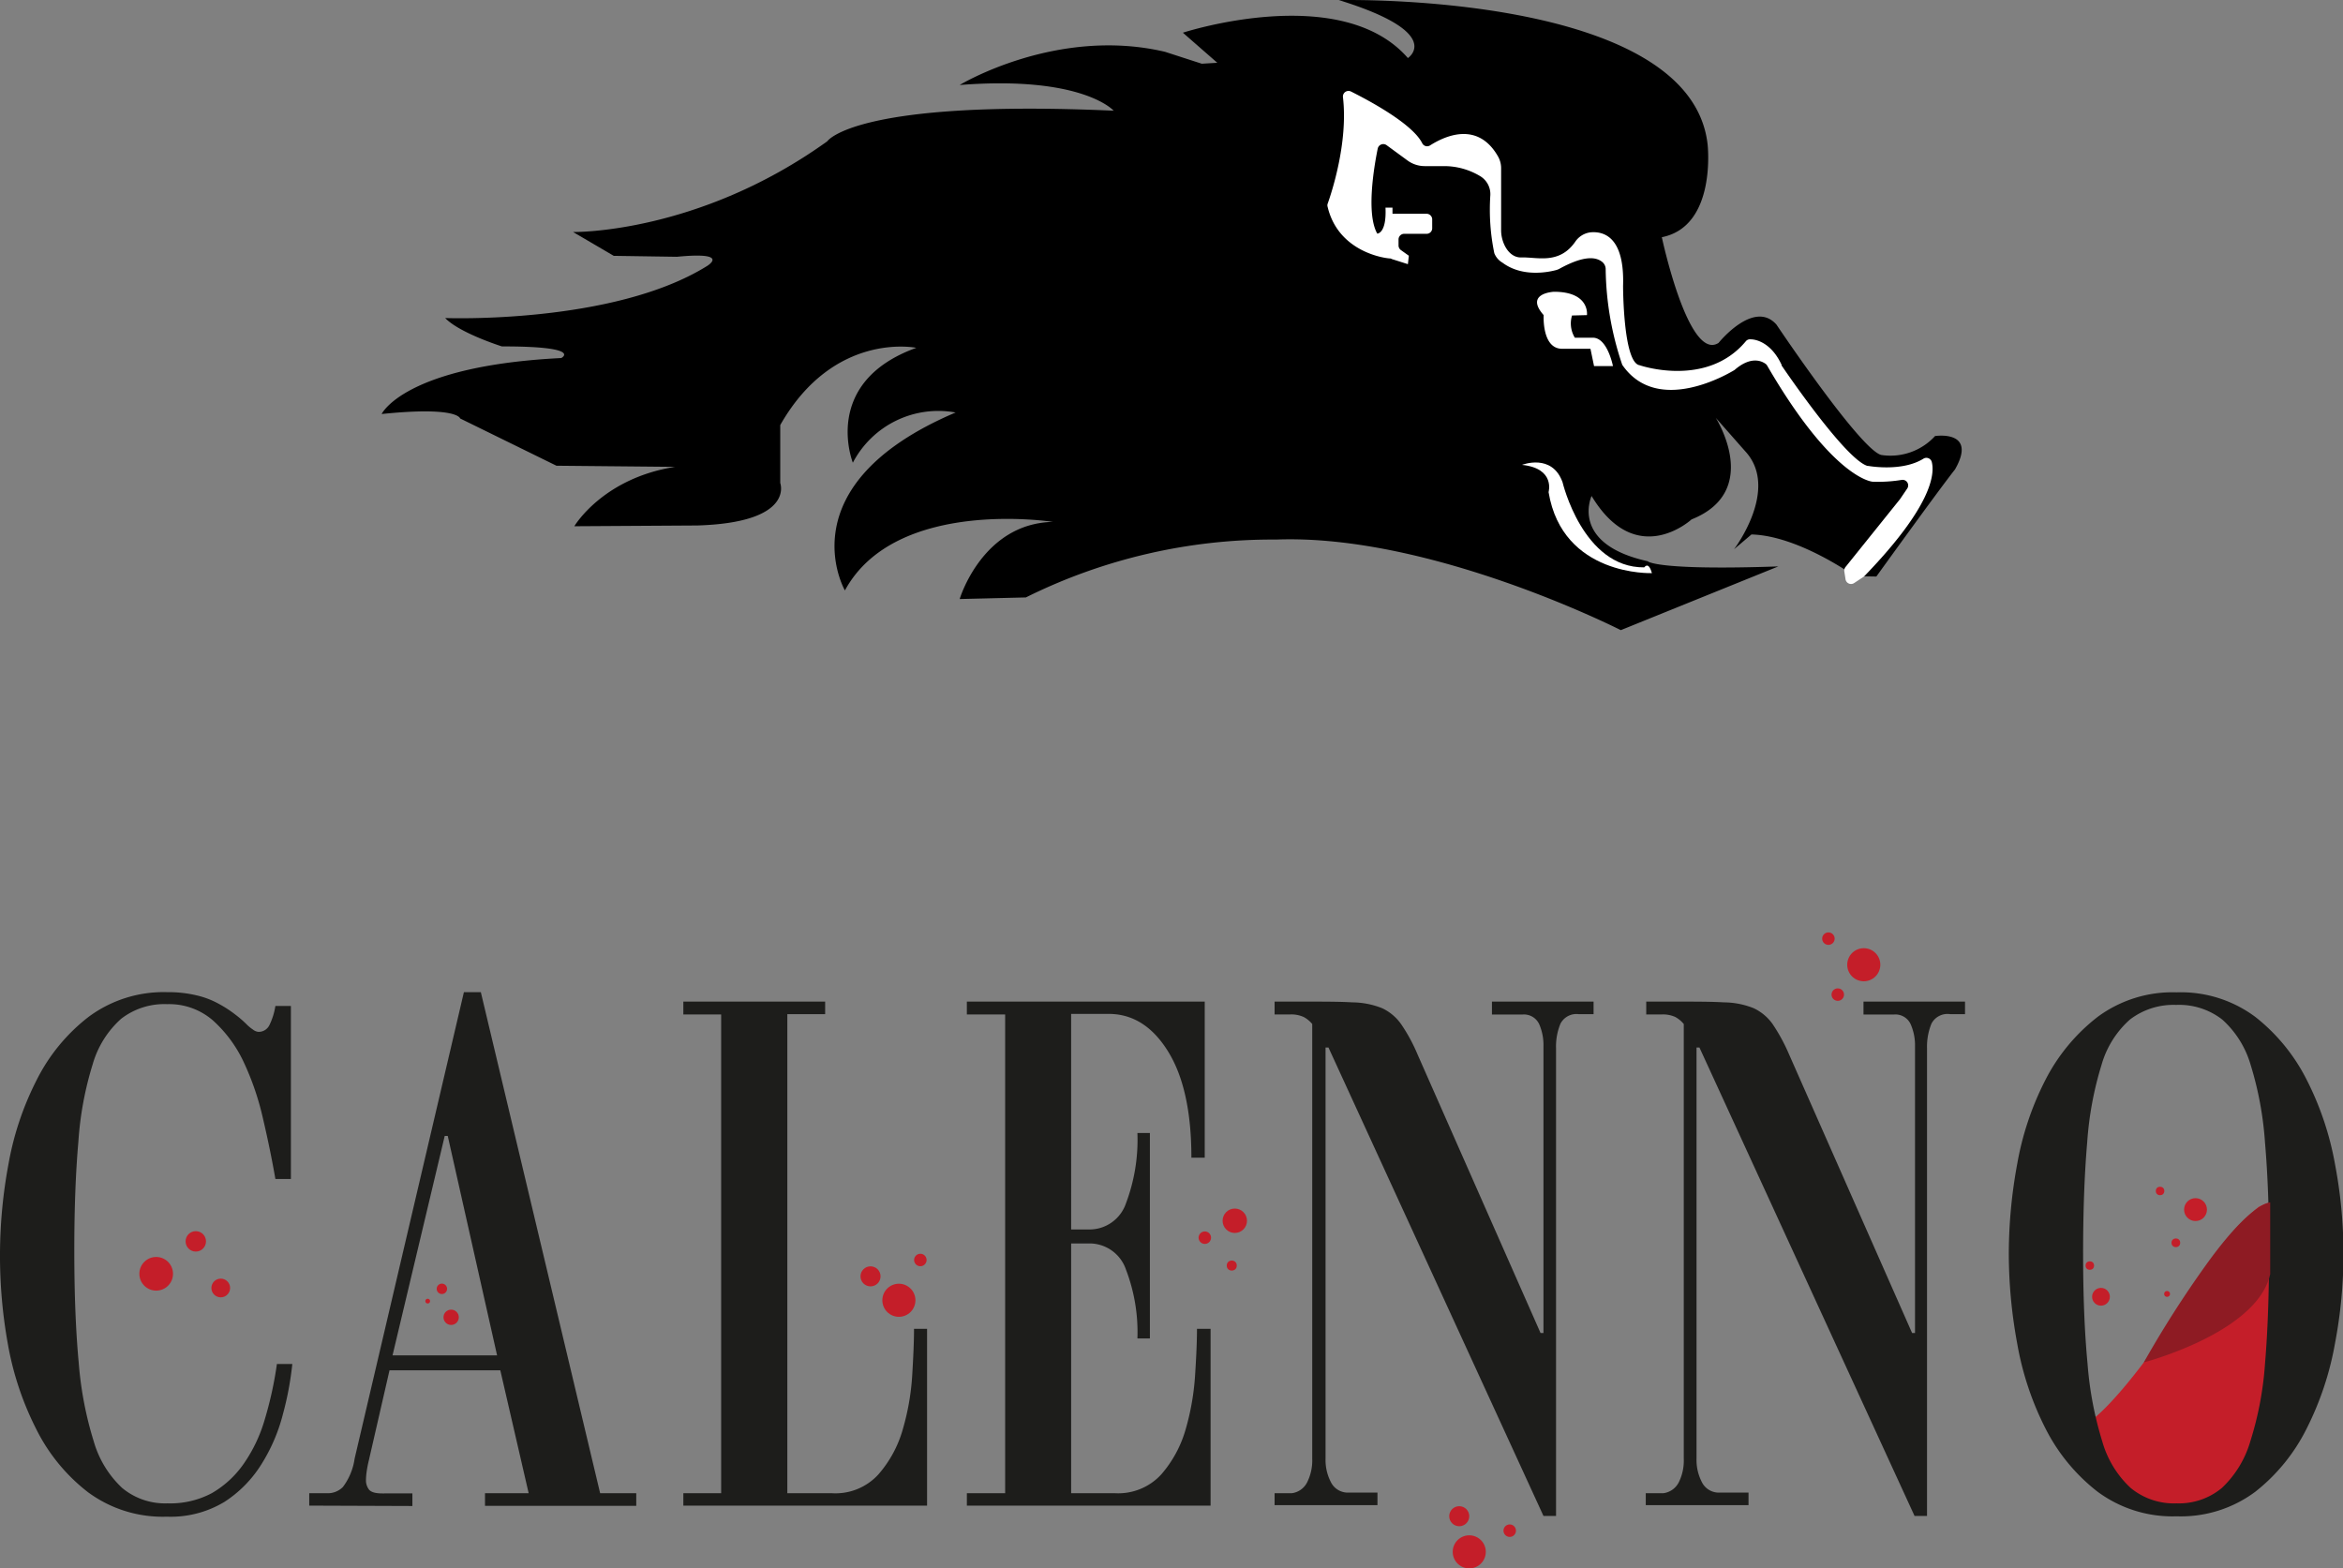 <svg id="Livello_1" data-name="Livello 1" xmlns="http://www.w3.org/2000/svg" viewBox="0 0 247.83 165.89"><rect x="0" y="0" width="247.83" height="165.89" fill="#808080" stroke="none"/><defs><style>.cls-1{fill:#fff;}.cls-2{fill:#c41e29;}.cls-3{fill:#1d1d1b;}.cls-4{fill:#8e1b23;}</style></defs><title>logocalenno</title><path d="M171.52,66.71s-20.05-10.2-36.44-9.58a58.57,58.57,0,0,0-26.49,6.12l-7,.17s2.38-8,9.86-8.16c0,0-16.64-2.62-22,7.25,0,0-6.41-11.12,11.71-18.82A10.2,10.2,0,0,0,90.29,49S86.89,40.5,97,36.85c0,0-8.71-1.82-14.39,8.17v6.13s1.58,4.18-8.78,4.49l-13,.08s3-5.09,10.67-6.28l-12.56-.12-10.19-5s-.24-1.3-8.3-.47c0,0,2.37-5.09,19-5.92,0,0,2.4-1.24-6.28-1.23,0,0-4.48-1.41-6-3,0,0,17.71.68,27.66-5.48,0,0,2.68-1.57-3.15-1L65,27.12l-4.3-2.52s13.2.24,26.89-9.6c0,0,2.92-4.46,30.29-3.23,0,0-3.28-3.74-16.29-2.72,0,0,10.24-6.21,21.72-3.51l3.89,1.26,1.64-.1L125.2,3.52S141.91-1.94,149,6.2c0,0,4-2.64-7.3-6.13,0,0,37.16-.91,39,15.25,0,0,1,8.67-4.84,9.83,0,0,2.81,13.22,6,11.18,0,0,3.74-4.65,6.13-1.93,0,0,8.82,13.17,11.07,13.78a6.39,6.39,0,0,0,5.7-2s4.52-.69,2.11,3.53c-1.81,2.29-8.32,11.33-8.32,11.33L196.25,61s-5.92-4.28-10.91-4.41l-1.84,1.56s4.86-6.36,1.19-10.35l-3.13-3.55S186.52,52,179,55c0,0-5.83,5.39-10.57-2.48,0,0-2.37,5.06,5.93,6.9,0,0,.79,1,13.82.55Z" transform="translate(-0.08 -0.06)"/><path class="cls-1" d="M147.18,27.4c-.57,0-5.53-.66-6.67-5.46a.53.53,0,0,1,0-.33c.36-1,2.19-6.4,1.62-11.28a.59.59,0,0,1,.85-.59c2,1,6.5,3.42,7.53,5.46a.58.58,0,0,0,.85.23c1.45-.92,5-2.65,7.18,1.19a2.51,2.51,0,0,1,.32,1.23v6.57c0,1.32.81,2.91,2.13,2.87,1.66-.06,4,.79,5.71-1.66a2.28,2.28,0,0,1,1.66-1c1.43-.11,3.57.56,3.4,5.68,0,0,0,8.11,1.75,8.38,0,0,7.07,2.45,11.23-2.53a.57.57,0,0,1,.5-.21c.67,0,2.23.42,3.29,2.7l0,.07c.4.58,6.74,9.91,9.08,10.62h.08c.41.07,3.68.58,5.85-.77a.59.59,0,0,1,.87.34c.34,1.32,0,4.71-7.11,12.07l-.1.09-1,.66a.59.59,0,0,1-.91-.4l-.13-.84a.6.6,0,0,1,.13-.46l5.76-7.17,0,0,.76-1.12a.59.59,0,0,0-.58-.92,15.44,15.44,0,0,1-3.08.19S194,50.79,187,38.73a.76.76,0,0,0-.11-.14c-.29-.24-1.46-1-3.29.56l-.06.05c-.57.34-8.06,4.83-11.81-.47a.44.44,0,0,1-.08-.15,32.5,32.5,0,0,1-1.73-10,1,1,0,0,0-.41-.85c-.58-.43-1.75-.76-4.56.8l-.21.08c-.72.2-3.58.85-5.74-.77a2,2,0,0,1-.86-1,22.73,22.73,0,0,1-.42-6.14,2.22,2.22,0,0,0-1.06-2h0a7.38,7.38,0,0,0-3.83-1.07h-2.05a3.08,3.08,0,0,1-1.84-.61l-2.2-1.61a.6.6,0,0,0-.93.36c-.41,2-1.23,6.93-.05,9,0,0,1,0,.87-2.75h.74v.65l3.61,0a.6.6,0,0,1,.59.56l0,.93a.59.59,0,0,1-.58.63l-2.4,0a.6.6,0,0,0-.58.63l0,.63a.61.61,0,0,0,.25.46l.84.6L149,28l-1.7-.54Z" transform="translate(-0.08 -0.06)"/><path class="cls-1" d="M174.81,60.68s-9.45.37-10.93-8.57c0,0,.74-2.51-2.81-2.88,0,0,3.18-1.26,4.29,1.84,0,0,2.14,9.06,8.64,9C174,60.09,174.44,59.35,174.81,60.68Z" transform="translate(-0.08 -0.06)"/><path class="cls-1" d="M167.94,33.39s.34-2.47-3.49-2.47c0,0-3.15.14-1.09,2.47,0,0-.21,3.56,1.95,3.56h3l.38,1.83h2s-.58-3-2.12-3h-1.91a2.89,2.89,0,0,1-.3-2.35Z" transform="translate(-0.08 -0.06)"/><circle class="cls-2" cx="200.24" cy="138.31" r="0.48"/><circle class="cls-2" cx="195.14" cy="139.82" r="0.77"/><path class="cls-2" d="M221.38,150.23s1.26,10.53,8.78,9.54c0,0,9.13,3.31,13.59-24.14,0,0,.51-10.79-4.78-7.9a23.16,23.16,0,0,0-2.38,2.25,32.9,32.9,0,0,0-4.4,6.19C230.26,139.65,224.8,147.53,221.38,150.23Z" transform="translate(-0.08 -0.06)"/><path class="cls-3" d="M.08,132.67a52.64,52.64,0,0,1,.9-9.5,31.62,31.62,0,0,1,3-8.92,19.41,19.41,0,0,1,5.45-6.62A13.31,13.31,0,0,1,17.76,105a12.93,12.93,0,0,1,3.16.35,9.14,9.14,0,0,1,2.33.9,12.55,12.55,0,0,1,1.68,1.09,11.88,11.88,0,0,1,1.17,1,4.34,4.34,0,0,0,.74.62,1.08,1.08,0,0,0,.58.24,1.26,1.26,0,0,0,1.17-.74,7.09,7.09,0,0,0,.62-2h1.64v18.3H29.21q-.54-3.1-1.32-6.42a29.14,29.14,0,0,0-2.06-6,13.73,13.73,0,0,0-3.24-4.36,7.06,7.06,0,0,0-4.83-1.71,7.46,7.46,0,0,0-4.87,1.55,10.21,10.21,0,0,0-3,4.79,35.45,35.45,0,0,0-1.52,8.22q-.44,5-.43,11.76t.47,11.64A38,38,0,0,0,10,152.53a10.84,10.84,0,0,0,3,4.91,7.1,7.1,0,0,0,4.79,1.63A9.38,9.38,0,0,0,22.47,158a10.49,10.49,0,0,0,3.39-3.12,15.91,15.91,0,0,0,2.22-4.67,39.32,39.32,0,0,0,1.29-5.88H31a33.36,33.36,0,0,1-1,5.33,18.56,18.56,0,0,1-2.26,5.26,12.73,12.73,0,0,1-3.93,4,11,11,0,0,1-6.08,1.56,13.31,13.31,0,0,1-8.37-2.61,19.28,19.28,0,0,1-5.45-6.66,32.11,32.11,0,0,1-3-9A52.64,52.64,0,0,1,.08,132.67Z" transform="translate(-0.08 -0.06)"/><path class="cls-3" d="M32.79,159.31V158h2a2.23,2.23,0,0,0,1.56-.66,6.5,6.5,0,0,0,1.24-3L49.15,105h1.79l12.62,53h3.82v1.33h-16V158H56l-3-13H41.28l-2.18,9.5a11.46,11.46,0,0,0-.23,1.17,7,7,0,0,0-.08.93,1.61,1.61,0,0,0,.31,1q.32.42,1.41.42H43.7v1.33Zm8.81-15.89H52.66l-5.22-23.21h-.32Z" transform="translate(-0.08 -0.06)"/><path class="cls-3" d="M98.14,140.61v18.7H72.36V158h4V107.36h-4V106h15v1.33h-4V158H88.1A6.14,6.14,0,0,0,93,156a12.35,12.35,0,0,0,2.57-4.75,26,26,0,0,0,1-5.73c.12-2,.19-3.61.19-4.91Z" transform="translate(-0.08 -0.06)"/><path class="cls-3" d="M128.13,140.61v18.7H102.35V158h4.05V107.36h-4.05V106h25.16v16.51H126.1q0-7.23-2.45-11.21t-6.27-4h-4V130.1h1.87a4.07,4.07,0,0,0,3.93-2.77,19,19,0,0,0,1.21-7.43h1.32v21.73h-1.32a18.49,18.49,0,0,0-1.21-7.28,4.07,4.07,0,0,0-3.93-2.77h-1.87V158h4.67a6.17,6.17,0,0,0,4.87-2,12.48,12.48,0,0,0,2.57-4.75,26.55,26.55,0,0,0,1-5.73c.13-2,.2-3.61.2-4.91Z" transform="translate(-0.08 -0.06)"/><path class="cls-3" d="M134.9,158h1.8a2.12,2.12,0,0,0,1.63-1.13,5.16,5.16,0,0,0,.55-2.53V108.37a3,3,0,0,0-.9-.74,3.13,3.13,0,0,0-1.44-.27H134.9V106h3c2.18,0,3.92,0,5.22.08a8.67,8.67,0,0,1,3.16.62,5.1,5.1,0,0,1,2,1.68,17.9,17.9,0,0,1,1.75,3.23l13,29.44h.31V110.71a5.52,5.52,0,0,0-.46-2.34,1.78,1.78,0,0,0-1.8-1h-3.19V106h10.75v1.33h-1.56a1.9,1.9,0,0,0-1.94,1,6.28,6.28,0,0,0-.47,2.61V160.4h-1.33l-22.74-49.54h-.31v43.46a5.09,5.09,0,0,0,.62,2.61,2,2,0,0,0,1.87,1h3v1.33H134.9Z" transform="translate(-0.08 -0.06)"/><path class="cls-3" d="M174.16,158H176a2.14,2.14,0,0,0,1.64-1.13,5.16,5.16,0,0,0,.54-2.53V108.37a3.11,3.11,0,0,0-.89-.74,3.14,3.14,0,0,0-1.45-.27h-1.63V106h3c2.18,0,3.92,0,5.22.08a8.61,8.61,0,0,1,3.15.62,5.13,5.13,0,0,1,2,1.68,19.25,19.25,0,0,1,1.75,3.23l13,29.44h.31V110.71a5.52,5.52,0,0,0-.47-2.34,1.77,1.77,0,0,0-1.79-1h-3.19V106h10.74v1.33h-1.55a1.91,1.91,0,0,0-2,1,6.45,6.45,0,0,0-.47,2.61V160.4h-1.32l-22.75-49.54h-.31v43.46a5.09,5.09,0,0,0,.62,2.61,2,2,0,0,0,1.88,1h3v1.33H174.16Z" transform="translate(-0.08 -0.06)"/><path class="cls-3" d="M212.56,132.67a52.61,52.61,0,0,1,.89-9.5,31.36,31.36,0,0,1,3-8.92,19.87,19.87,0,0,1,5.49-6.62,13.31,13.31,0,0,1,8.37-2.61,13.17,13.17,0,0,1,8.34,2.61,19.77,19.77,0,0,1,5.41,6.62,32,32,0,0,1,3,8.92,50.59,50.59,0,0,1,0,19,32.44,32.44,0,0,1-3,9,19.63,19.63,0,0,1-5.41,6.66,13.17,13.17,0,0,1-8.34,2.61,13.31,13.31,0,0,1-8.37-2.61,19.72,19.72,0,0,1-5.49-6.66,31.83,31.83,0,0,1-3-9A52.61,52.61,0,0,1,212.56,132.67Zm7.86,0q0,6.71.47,11.64a37.35,37.35,0,0,0,1.56,8.22,10.67,10.67,0,0,0,3,4.91,7.19,7.19,0,0,0,4.86,1.63,7.1,7.1,0,0,0,4.79-1.63,11,11,0,0,0,3-4.91,35.15,35.15,0,0,0,1.56-8.22q.42-4.94.43-11.64t-.43-11.76a36,36,0,0,0-1.52-8.22,10.29,10.29,0,0,0-3-4.79,7.42,7.42,0,0,0-4.87-1.55,7.57,7.57,0,0,0-4.9,1.55,10.11,10.11,0,0,0-3,4.79,36,36,0,0,0-1.52,8.22Q220.42,125.89,220.42,132.67Z" transform="translate(-0.08 -0.06)"/><path class="cls-4" d="M226.84,144.16s12-3.12,13.37-9.34v-7.58s-2-.08-6.84,6.68A113.7,113.7,0,0,0,226.84,144.16Z" transform="translate(-0.08 -0.06)"/><circle class="cls-2" cx="222.23" cy="137.16" r="0.94"/><circle class="cls-2" cx="221.05" cy="133.86" r="0.45"/><circle class="cls-2" cx="229.22" cy="136.86" r="0.31"/><circle class="cls-2" cx="230.15" cy="131.45" r="0.46"/><circle class="cls-2" cx="232.23" cy="127.94" r="1.21"/><circle class="cls-2" cx="228.48" cy="125.97" r="0.45"/><circle class="cls-2" cx="197.14" cy="102.04" r="1.75"/><circle class="cls-2" cx="193.4" cy="99.28" r="0.66"/><circle class="cls-2" cx="194.39" cy="105.2" r="0.66"/><circle class="cls-2" cx="155.41" cy="164.14" r="1.75"/><circle class="cls-2" cx="159.69" cy="161.9" r="0.66"/><circle class="cls-2" cx="154.35" cy="160.37" r="1.06"/><circle class="cls-2" cx="95.08" cy="137.53" r="1.75"/><circle class="cls-2" cx="97.35" cy="133.27" r="0.66"/><circle class="cls-2" cx="92.08" cy="135" r="1.06"/><circle class="cls-2" cx="130.29" cy="133.86" r="0.53"/><circle class="cls-2" cx="127.44" cy="130.91" r="0.66"/><circle class="cls-2" cx="130.61" cy="129.12" r="1.29"/><circle class="cls-2" cx="47.72" cy="139.33" r="0.81"/><circle class="cls-2" cx="46.74" cy="136.32" r="0.55"/><circle class="cls-2" cx="45.24" cy="137.62" r="0.25"/><circle class="cls-2" cx="16.52" cy="134.73" r="1.78"/><circle class="cls-2" cx="23.35" cy="136.23" r="0.99"/><circle class="cls-2" cx="20.71" cy="131.3" r="1.08"/></svg>